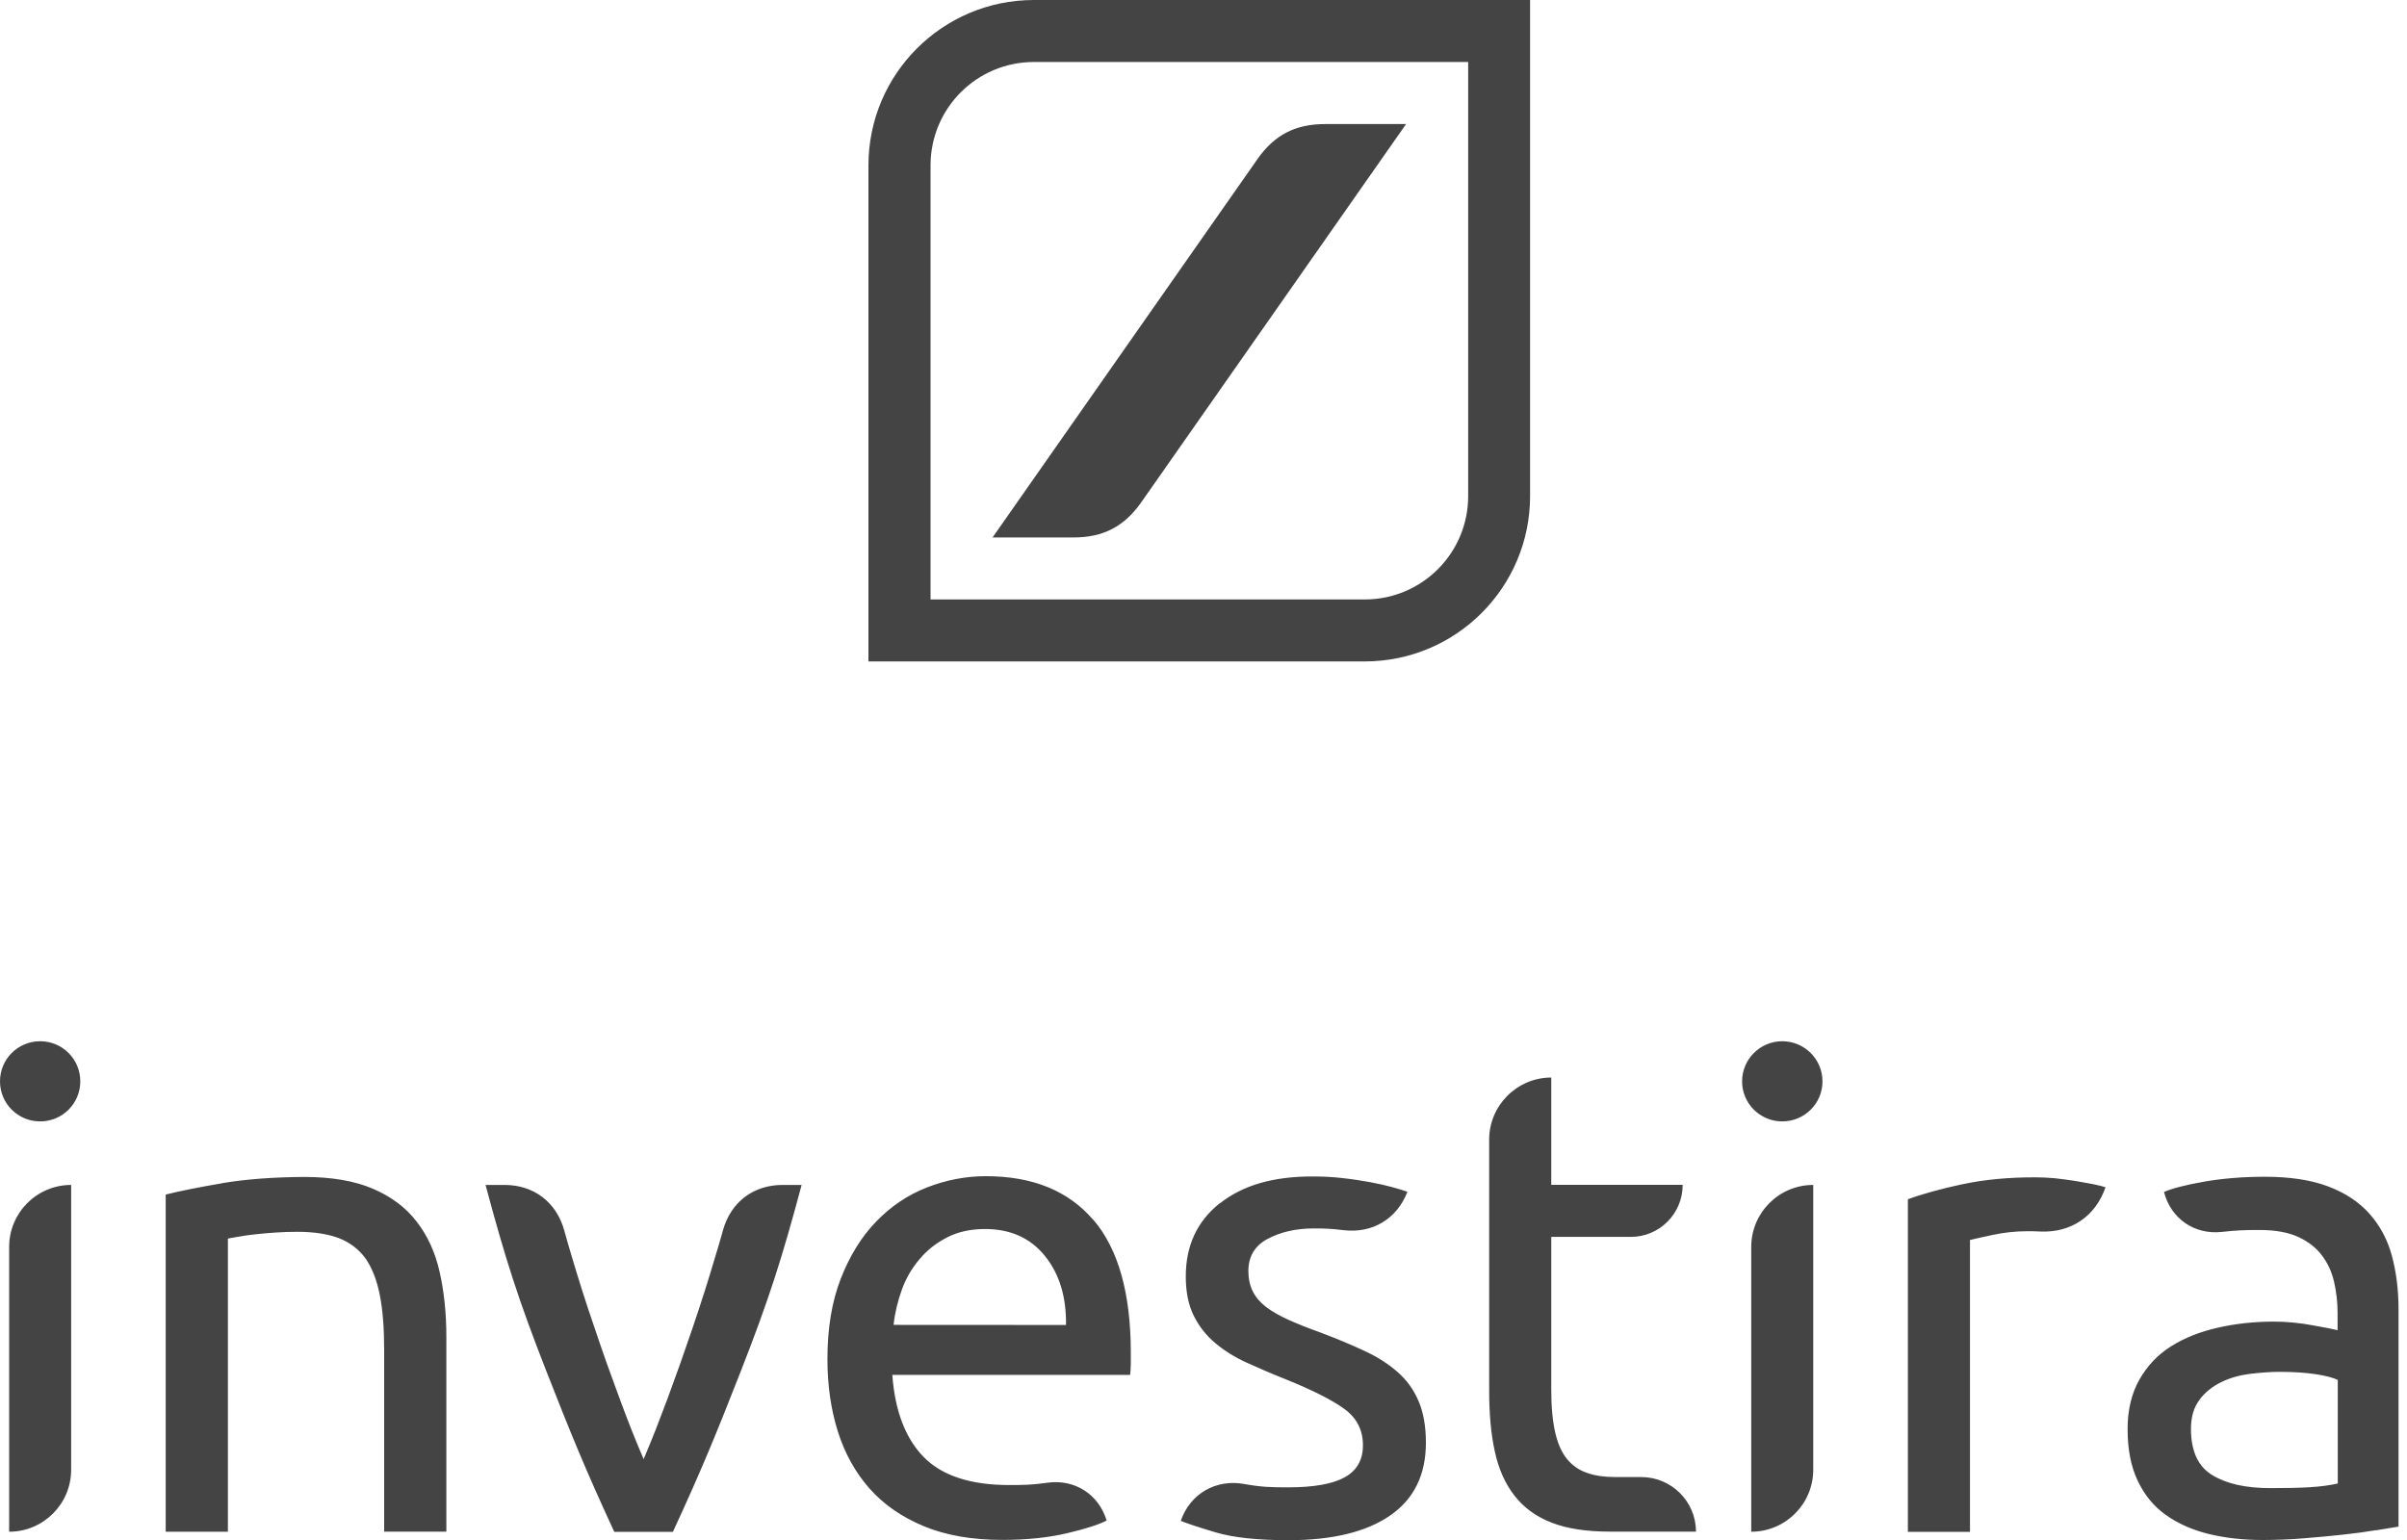 <!-- Generated by IcoMoon.io -->
<svg version="1.1" xmlns="http://www.w3.org/2000/svg" width="25" height="16" viewBox="0 0 25 16">
<title>investira_v</title>
<path fill="#444" d="M9.665 1.718c0-0.593 0.48-1.074 1.074-1.074h4.51v4.51c0 0.593-0.48 1.074-1.074 1.074h-4.51v-4.51zM10.739 0c-0.949 0-1.719 0.769-1.719 1.718v5.154h5.154c0.949 0 1.718-0.769 1.718-1.718v-5.154h-5.154zM13.763 1.289c-0.31 0-0.527 0.113-0.704 0.366l-2.75 3.929h0.841c0.309 0 0.526-0.113 0.704-0.366l2.75-3.929h-0.841zM8.129 12.311c-0.305 0-0.538 0.178-0.62 0.471-0.027 0.1-0.044 0.154-0.074 0.254-0.089 0.299-0.142 0.466-0.242 0.762-0.098 0.287-0.154 0.447-0.259 0.731-0.093 0.248-0.146 0.387-0.249 0.631-0.104-0.244-0.158-0.383-0.25-0.631-0.105-0.283-0.162-0.444-0.259-0.731-0.101-0.296-0.154-0.463-0.243-0.762-0.029-0.099-0.046-0.154-0.073-0.254-0.082-0.293-0.316-0.471-0.62-0.471h-0.197c0.206 0.77 0.343 1.198 0.634 1.941 0.257 0.656 0.407 1.023 0.703 1.663h0.609c0.296-0.64 0.446-1.007 0.703-1.663 0.291-0.743 0.428-1.17 0.634-1.941h-0.198zM2.31 12.293c-0.245 0.042-0.442 0.081-0.589 0.118v3.503h0.646v-3.046c0.023-0.004 0.061-0.010 0.114-0.020s0.114-0.018 0.18-0.025c0.067-0.008 0.138-0.013 0.212-0.018s0.145-0.007 0.215-0.007c0.171 0 0.314 0.022 0.43 0.065 0.115 0.045 0.208 0.115 0.278 0.211 0.068 0.098 0.118 0.224 0.149 0.382s0.045 0.347 0.045 0.569v1.888h0.646v-2.026c0-0.245-0.024-0.469-0.070-0.673s-0.126-0.378-0.24-0.524c-0.113-0.147-0.265-0.259-0.454-0.34s-0.428-0.122-0.714-0.122c-0.319 0.002-0.601 0.023-0.847 0.064zM20.384 12.303c-0.226 0.049-0.417 0.101-0.568 0.157v3.455h0.645v-3.032c0.037-0.009 0.115-0.027 0.232-0.052s0.238-0.039 0.359-0.039c0.057 0 0.088 0 0.143 0.003 0.318 0.013 0.57-0.159 0.674-0.46-0.027-0.009-0.070-0.020-0.129-0.032-0.057-0.010-0.121-0.023-0.19-0.034s-0.14-0.020-0.212-0.028c-0.072-0.006-0.135-0.009-0.191-0.009-0.283-0.001-0.538 0.023-0.764 0.072zM11.355 12.674c-0.259-0.303-0.631-0.454-1.117-0.454-0.208 0-0.412 0.040-0.61 0.117s-0.375 0.196-0.527 0.354c-0.153 0.157-0.275 0.355-0.368 0.593s-0.139 0.517-0.139 0.835c0 0.273 0.036 0.524 0.108 0.753s0.182 0.426 0.329 0.593c0.148 0.167 0.336 0.297 0.565 0.392s0.5 0.142 0.814 0.142c0.251 0 0.474-0.023 0.671-0.069s0.334-0.091 0.413-0.132c-0.083-0.274-0.333-0.433-0.616-0.393-0.153 0.022-0.242 0.024-0.397 0.024-0.402 0-0.698-0.098-0.887-0.291s-0.299-0.479-0.326-0.853h2.47c0.004-0.038 0.007-0.077 0.007-0.121v-0.108c-0-0.619-0.13-1.080-0.389-1.383zM9.281 13.766c0.013-0.124 0.043-0.247 0.086-0.367s0.106-0.226 0.185-0.318c0.078-0.094 0.174-0.168 0.287-0.226 0.114-0.058 0.244-0.086 0.392-0.086 0.264 0 0.471 0.093 0.622 0.28s0.223 0.426 0.219 0.717l-1.79-0.001zM12.67 12.5c-0.236 0.188-0.354 0.441-0.354 0.761 0 0.162 0.027 0.297 0.083 0.409 0.055 0.111 0.13 0.206 0.223 0.284s0.202 0.147 0.33 0.205c0.128 0.058 0.26 0.115 0.399 0.17 0.287 0.116 0.492 0.22 0.617 0.313s0.188 0.217 0.188 0.374c0 0.152-0.063 0.263-0.19 0.333s-0.324 0.104-0.588 0.104c-0.179 0-0.28-0.003-0.456-0.035-0.293-0.053-0.561 0.101-0.658 0.383 0.064 0.027 0.188 0.068 0.367 0.121s0.431 0.080 0.75 0.080c0.457 0 0.81-0.085 1.058-0.257 0.247-0.17 0.371-0.423 0.371-0.756 0-0.171-0.026-0.315-0.077-0.434s-0.123-0.218-0.218-0.301c-0.096-0.084-0.209-0.157-0.344-0.219-0.134-0.063-0.286-0.126-0.457-0.191-0.13-0.046-0.241-0.091-0.332-0.132s-0.17-0.086-0.233-0.134c-0.063-0.049-0.108-0.102-0.138-0.163s-0.045-0.131-0.045-0.208c0-0.153 0.067-0.265 0.201-0.336s0.294-0.108 0.474-0.108c0.122 0 0.191 0.003 0.313 0.018 0.301 0.036 0.555-0.117 0.664-0.399-0.038-0.013-0.089-0.029-0.157-0.048-0.067-0.018-0.144-0.036-0.232-0.052s-0.183-0.031-0.284-0.042c-0.101-0.012-0.204-0.017-0.305-0.017-0.411-0.002-0.733 0.091-0.969 0.279zM15.467 11.84v2.604c0 0.241 0.018 0.451 0.058 0.633 0.039 0.183 0.107 0.336 0.204 0.461s0.225 0.219 0.385 0.281c0.16 0.063 0.363 0.094 0.607 0.094h0.894c0-0.313-0.255-0.567-0.568-0.567h-0.27c-0.111 0-0.209-0.013-0.292-0.043-0.082-0.027-0.152-0.075-0.208-0.143-0.055-0.066-0.097-0.159-0.124-0.277s-0.041-0.265-0.041-0.446v-1.586h0.825c0.299 0 0.54-0.241 0.54-0.541h-1.365v-1.115c-0.356 0.001-0.645 0.29-0.645 0.646zM0.095 12.955v2.959c0.356 0 0.644-0.289 0.644-0.644v-2.959c-0.356 0-0.644 0.289-0.644 0.644zM0 11.235c0 0.23 0.186 0.416 0.417 0.416s0.417-0.186 0.417-0.416c0-0.231-0.186-0.417-0.417-0.417s-0.417 0.186-0.417 0.417zM18.189 12.955v2.959c0.356 0 0.644-0.289 0.644-0.644v-2.959c-0.356 0-0.644 0.289-0.644 0.644zM18.094 11.235c0 0.23 0.187 0.416 0.417 0.416 0.231 0 0.418-0.186 0.418-0.416s-0.187-0.417-0.418-0.417c-0.229 0-0.417 0.186-0.417 0.417zM24.68 15.899c0.099-0.016 0.177-0.028 0.232-0.038v-2.255c0-0.204-0.023-0.389-0.069-0.559s-0.124-0.314-0.233-0.437c-0.109-0.122-0.252-0.217-0.43-0.284s-0.397-0.1-0.655-0.1c-0.226 0-0.438 0.017-0.632 0.051s-0.332 0.070-0.417 0.107c0.071 0.277 0.317 0.447 0.602 0.415 0.152-0.017 0.237-0.020 0.389-0.020 0.166 0 0.302 0.025 0.407 0.074 0.104 0.049 0.186 0.113 0.245 0.194 0.061 0.081 0.102 0.174 0.125 0.277s0.035 0.209 0.035 0.316v0.18c-0.018-0.004-0.050-0.010-0.098-0.021-0.046-0.009-0.101-0.019-0.163-0.030-0.063-0.012-0.128-0.021-0.198-0.028s-0.137-0.010-0.202-0.010c-0.204 0-0.398 0.021-0.582 0.063-0.186 0.042-0.347 0.106-0.487 0.194s-0.248 0.204-0.329 0.347c-0.081 0.143-0.122 0.314-0.122 0.513 0 0.209 0.034 0.387 0.104 0.534 0.070 0.149 0.167 0.268 0.292 0.357s0.274 0.156 0.445 0.198c0.171 0.042 0.358 0.063 0.562 0.063 0.143 0 0.288-0.006 0.433-0.018s0.282-0.024 0.406-0.038c0.126-0.014 0.239-0.029 0.338-0.046zM22.846 14.54c0.059-0.076 0.134-0.136 0.224-0.18s0.189-0.072 0.298-0.086c0.109-0.013 0.212-0.021 0.31-0.021 0.148 0 0.275 0.009 0.378 0.025s0.179 0.036 0.225 0.059v1.076c-0.079 0.018-0.177 0.032-0.295 0.039s-0.252 0.009-0.405 0.009c-0.255 0-0.456-0.045-0.603-0.135-0.149-0.090-0.222-0.251-0.222-0.482 0.001-0.125 0.030-0.226 0.091-0.302z"></path>
</svg>

